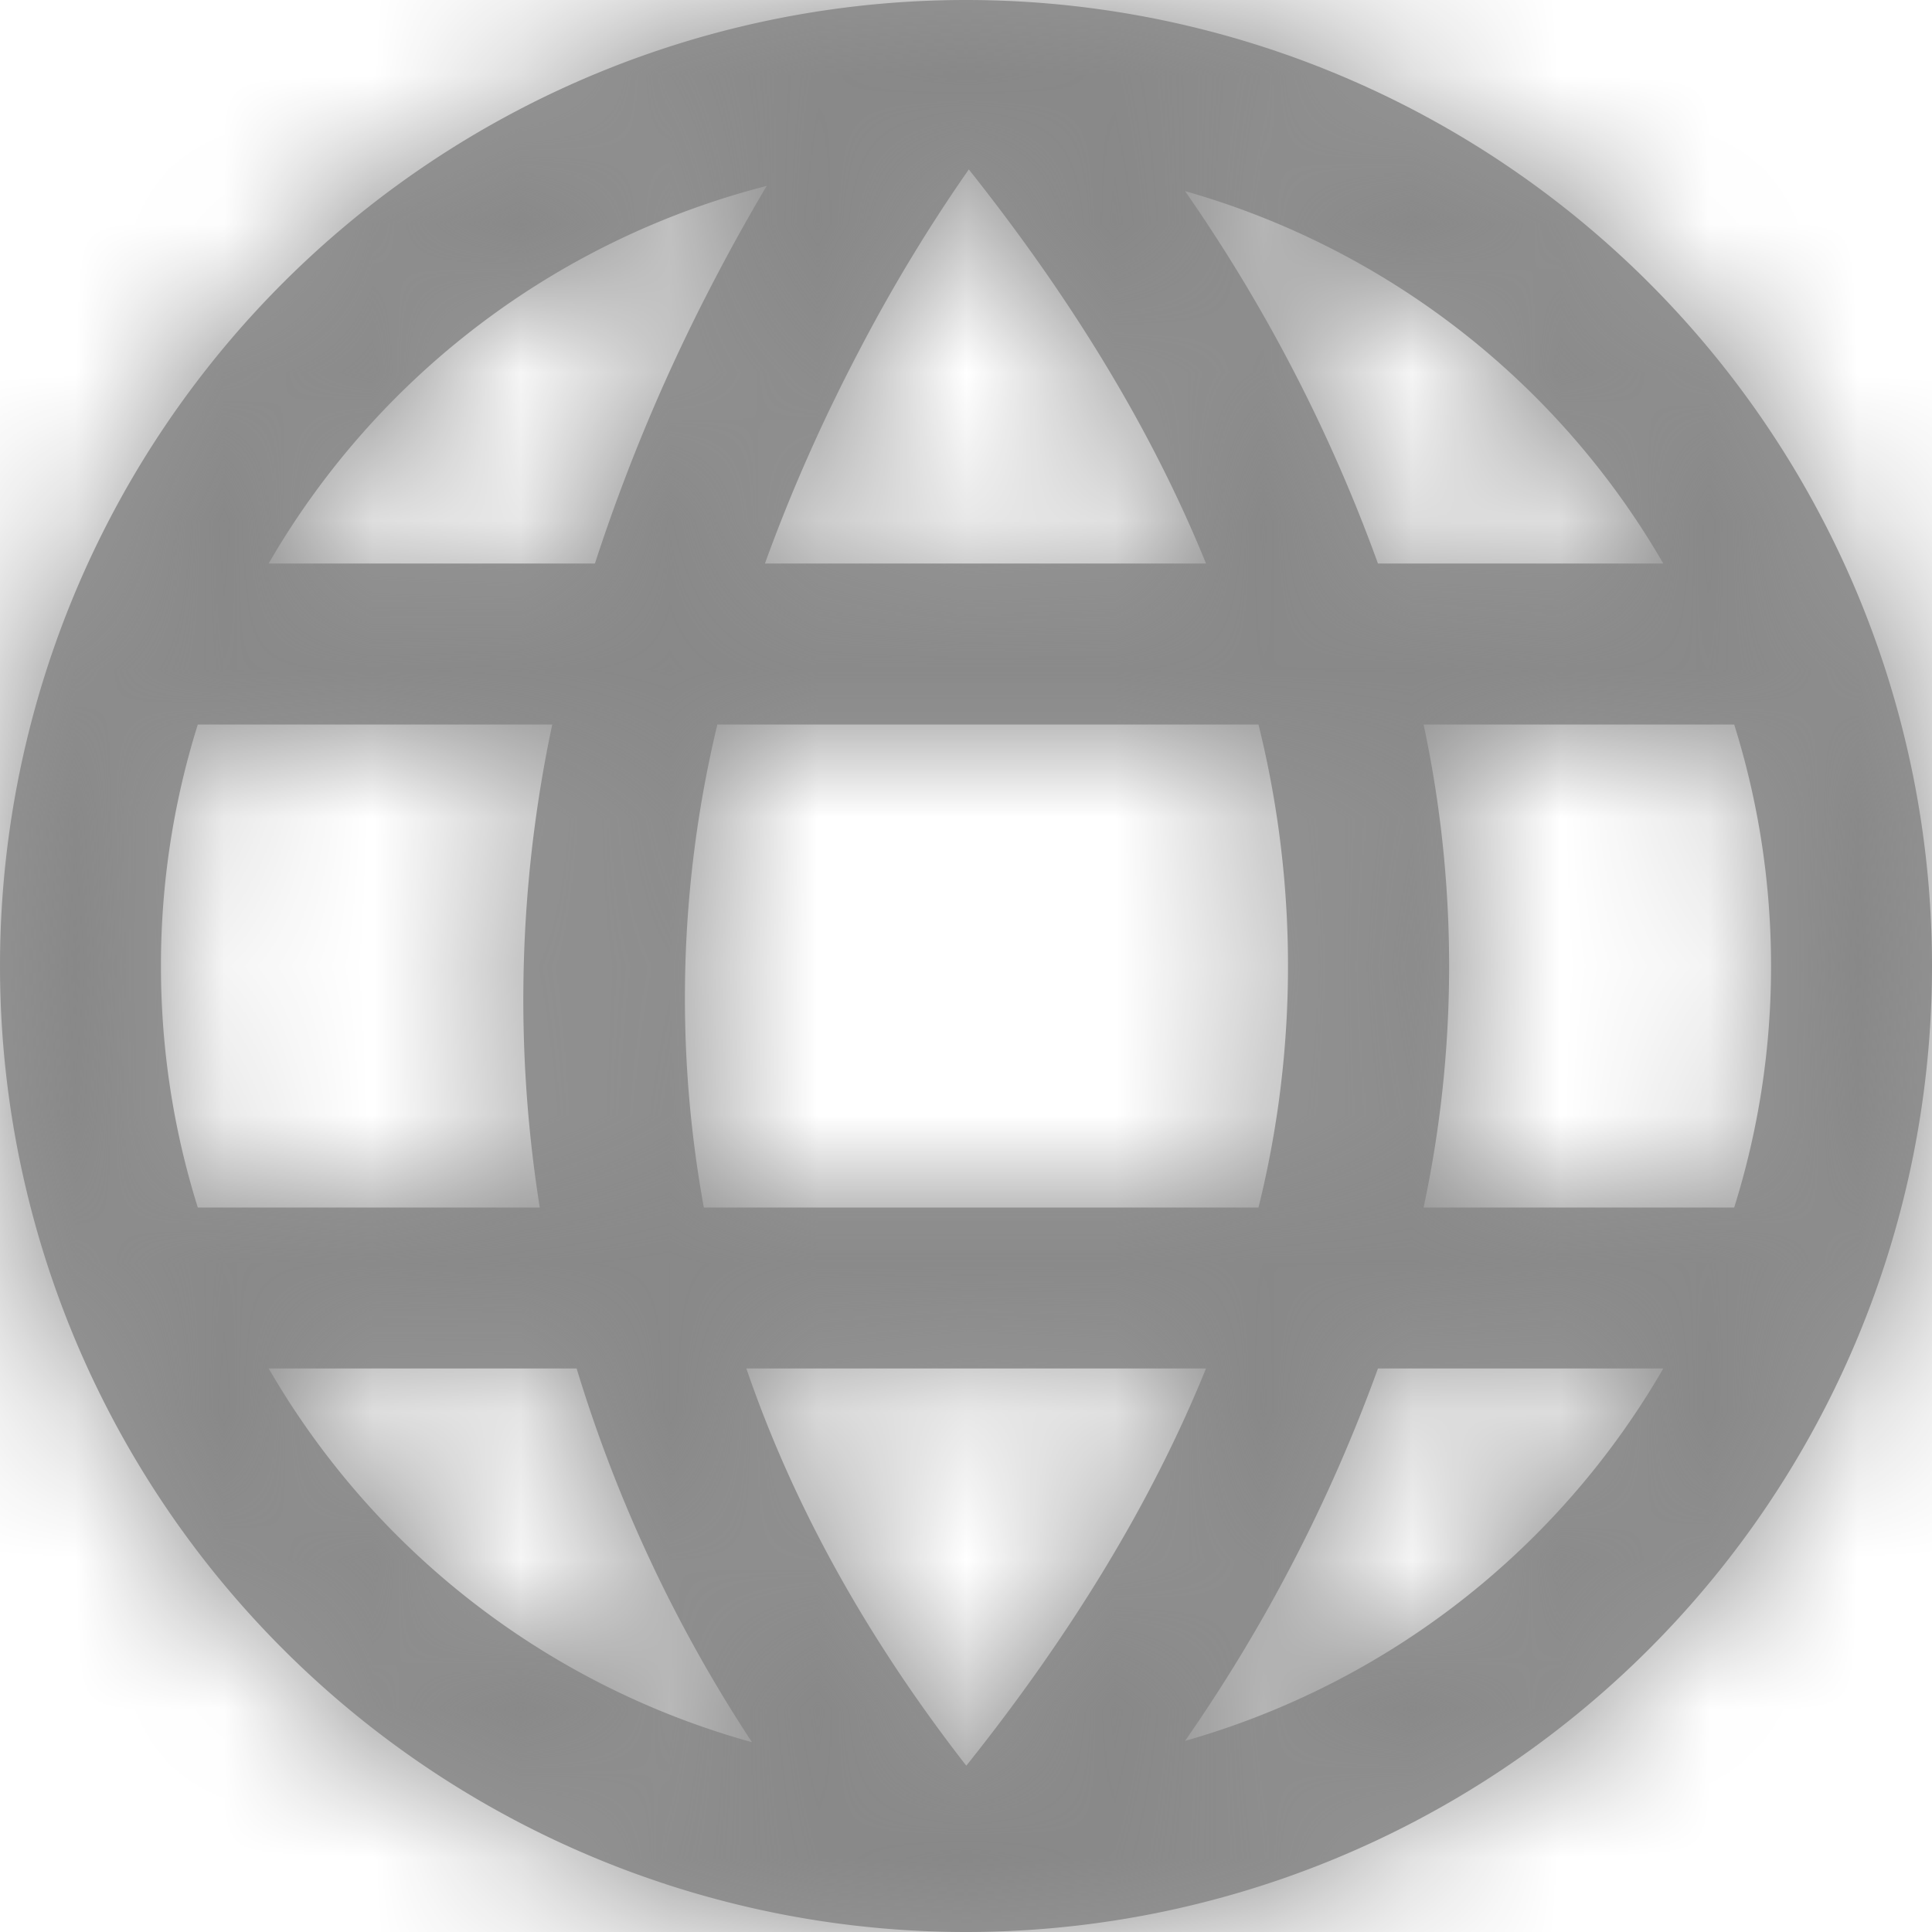 <svg xmlns="http://www.w3.org/2000/svg" xmlns:xlink="http://www.w3.org/1999/xlink" width="13" height="13" viewBox="0 0 13 13">
    <defs>
        <path id="a" d="M11.669 8.125a5.414 5.414 0 0 0 .248-1.625c0-.566-.087-1.112-.248-1.625h-2.09a7.77 7.77 0 0 1 0 3.25h2.09zm-.477 1.083h-1.92a10.84 10.84 0 0 1-1.298 2.506 5.43 5.43 0 0 0 3.218-2.506zM4.736 8.125h3.732a6.745 6.745 0 0 0 0-3.25H4.827a7.864 7.864 0 0 0-.091 3.25zm.286 1.083c.308.899.794 1.792 1.48 2.673.715-.895 1.253-1.785 1.613-2.673H5.022zm-3.69-1.083h2.3a8.897 8.897 0 0 1 .084-3.25H1.331A5.414 5.414 0 0 0 1.083 6.5c0 .566.087 1.112.248 1.625zm.476 1.083a5.429 5.429 0 0 0 3.252 2.515 9.688 9.688 0 0 1-1.18-2.515H1.808zm9.384-5.416a5.43 5.43 0 0 0-3.218-2.506 10.84 10.84 0 0 1 1.298 2.506h1.92zm-6.044 0h2.967c-.357-.881-.89-1.764-1.596-2.652-.253.362-.506.773-.742 1.227-.247.472-.457.947-.63 1.425zm-3.34 0h2.195a12.36 12.36 0 0 1 .813-1.926c.112-.214.227-.42.343-.615a5.427 5.427 0 0 0-3.351 2.54zM6.5 13a6.5 6.5 0 1 1 0-13 6.5 6.5 0 0 1 0 13z"/>
    </defs>
    <g fill="none" fill-rule="evenodd">
        <mask id="b" fill="#888888">
            <use xlink:href="#a"/>
        </mask>
        <use fill="#979797" fill-rule="nonzero" xlink:href="#a"/>
        <g fill="#888888" mask="url(#b)">
            <path d="M0 0h13v13H0z"/>
        </g>
    </g>
</svg>
